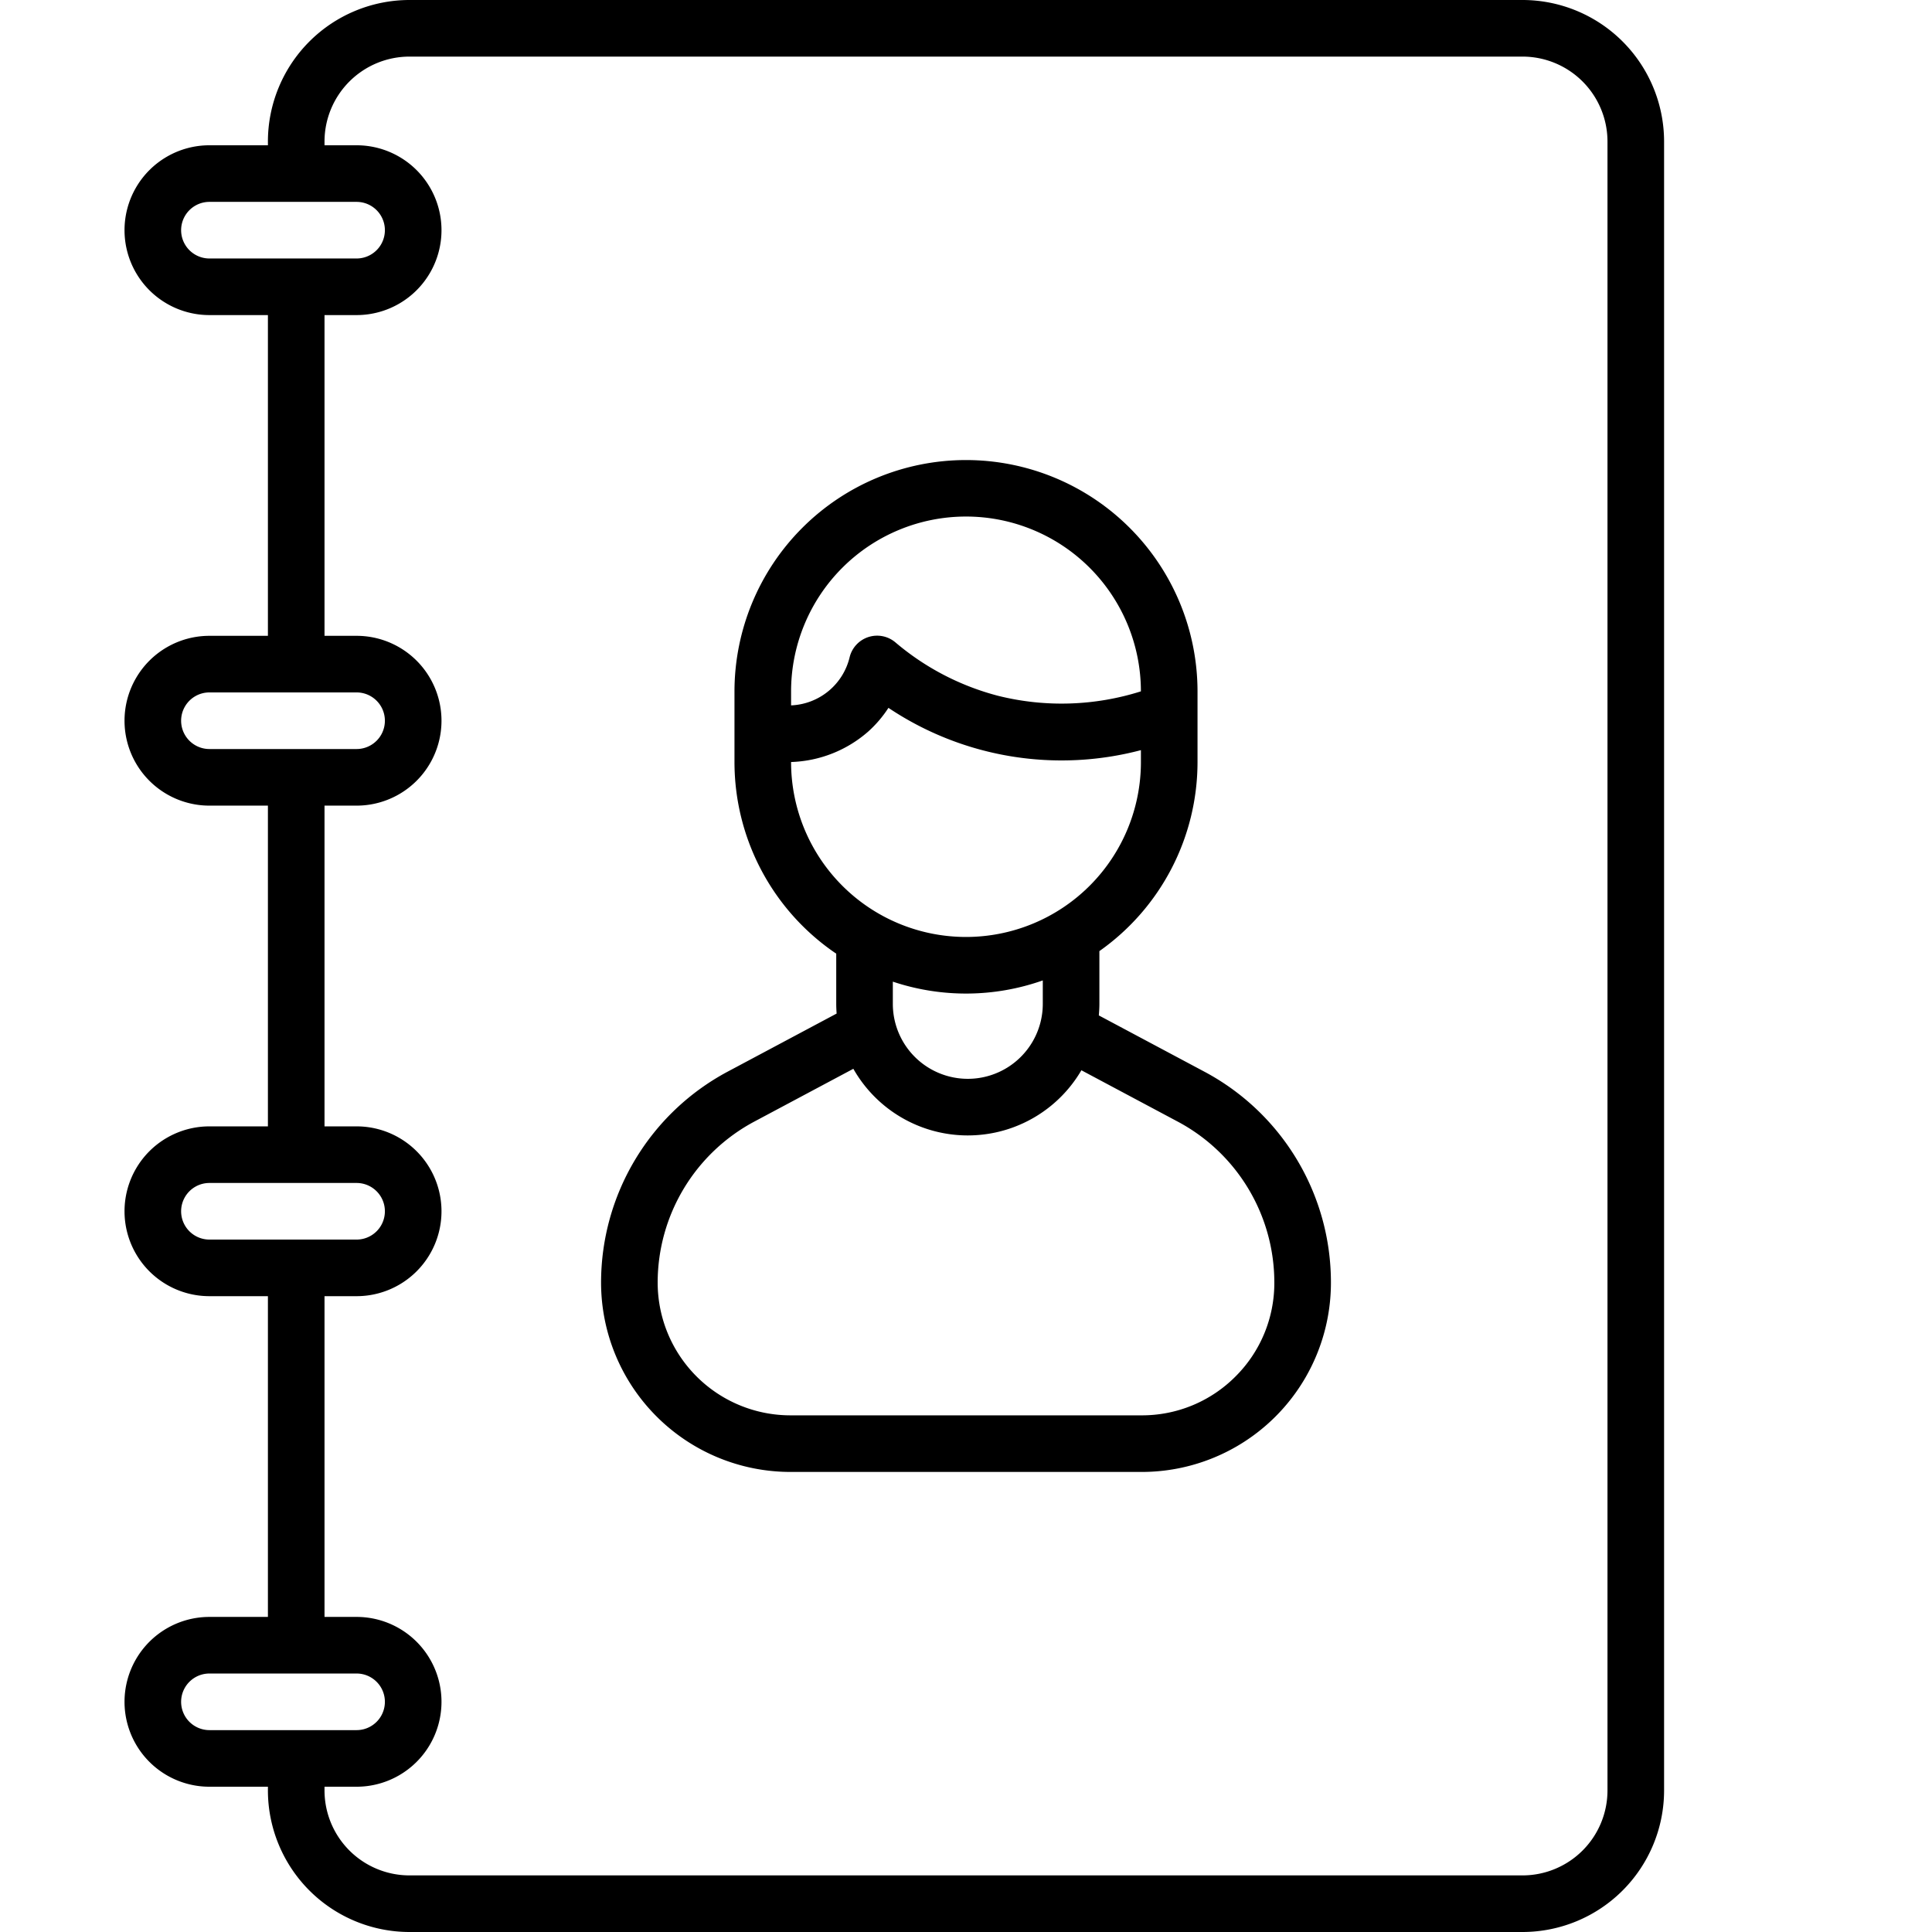 <svg xmlns="http://www.w3.org/2000/svg" data-name="Layer 1" viewBox="0 0 512 512"><path d="M403.5,0h-295A37.542,37.542,0,0,0,71,37.5v1H55.5a22.5,22.5,0,0,0,0,45H71v85H55.5a22.5,22.5,0,0,0,0,45H71v85H55.5a22.5,22.5,0,0,0,0,45H71v85H55.5a22.5,22.5,0,0,0,0,45H71v1A37.542,37.542,0,0,0,108.5,512h295A37.542,37.542,0,0,0,441,474.5V37.5A37.542,37.542,0,0,0,403.5,0ZM55.5,68.5a7.5,7.5,0,0,1,0-15h39a7.5,7.5,0,0,1,0,15Zm0,130a7.5,7.5,0,0,1,0-15h39a7.5,7.5,0,0,1,0,15Zm0,130a7.5,7.5,0,0,1,0-15h39a7.5,7.5,0,0,1,0,15Zm0,130a7.5,7.5,0,0,1,0-15h39a7.5,7.5,0,0,1,0,15Zm370.5,16A22.526,22.526,0,0,1,403.5,497h-295A22.526,22.526,0,0,1,86,474.5v-1h8.5a22.5,22.5,0,0,0,0-45H86v-85h8.5a22.5,22.5,0,0,0,0-45H86v-85h8.5a22.5,22.5,0,0,0,0-45H86v-85h8.5a22.5,22.5,0,0,0,0-45H86v-1A22.526,22.526,0,0,1,108.5,15h295A22.526,22.526,0,0,1,426,37.5ZM319.128,283.981l-27.93-14.887c.09-1.018.152-2.039.152-3.064V252.051A61.309,61.309,0,0,0,317.355,201.95V183.274a61.355,61.355,0,0,0-122.71,0v10.697c-0.0.02-0.0.039,0,.058v7.92a61.338,61.338,0,0,0,26.965,50.784v13.296c0,.86.042,1.718.106,2.575l-28.843,15.375A63.388,63.388,0,0,0,159.29,339.93a50.207,50.207,0,0,0,50.15,50.15h93.12A50.143,50.143,0,0,0,352.71,339.93,63.266,63.266,0,0,0,319.128,283.981ZM209.645,183.274a46.354,46.354,0,0,1,92.708-.06,69.571,69.571,0,0,1-37.798,1.195,68.794,68.794,0,0,1-27.259-14.168,7.5,7.5,0,0,0-12.112,3.837A16.653,16.653,0,0,1,209.645,186.931Zm0,18.676v-.007a32.555,32.555,0,0,0,20.496-8.123,31.194,31.194,0,0,0,5.305-6.232A82.461,82.461,0,0,0,302.355,198.795v3.155a46.355,46.355,0,0,1-92.71,0ZM276.35,259.821v6.209a19.87,19.87,0,1,1-39.74,0v-5.884a61.144,61.144,0,0,0,39.74-.326ZM327.417,364.786a34.92,34.92,0,0,1-24.857,10.294H209.44A35.19,35.19,0,0,1,174.29,339.93a48.387,48.387,0,0,1,25.638-42.712l26.218-13.976a34.875,34.875,0,0,0,60.435.389l25.493,13.588A48.298,48.298,0,0,1,337.71,339.93,34.918,34.918,0,0,1,327.417,364.786Z"/></svg>